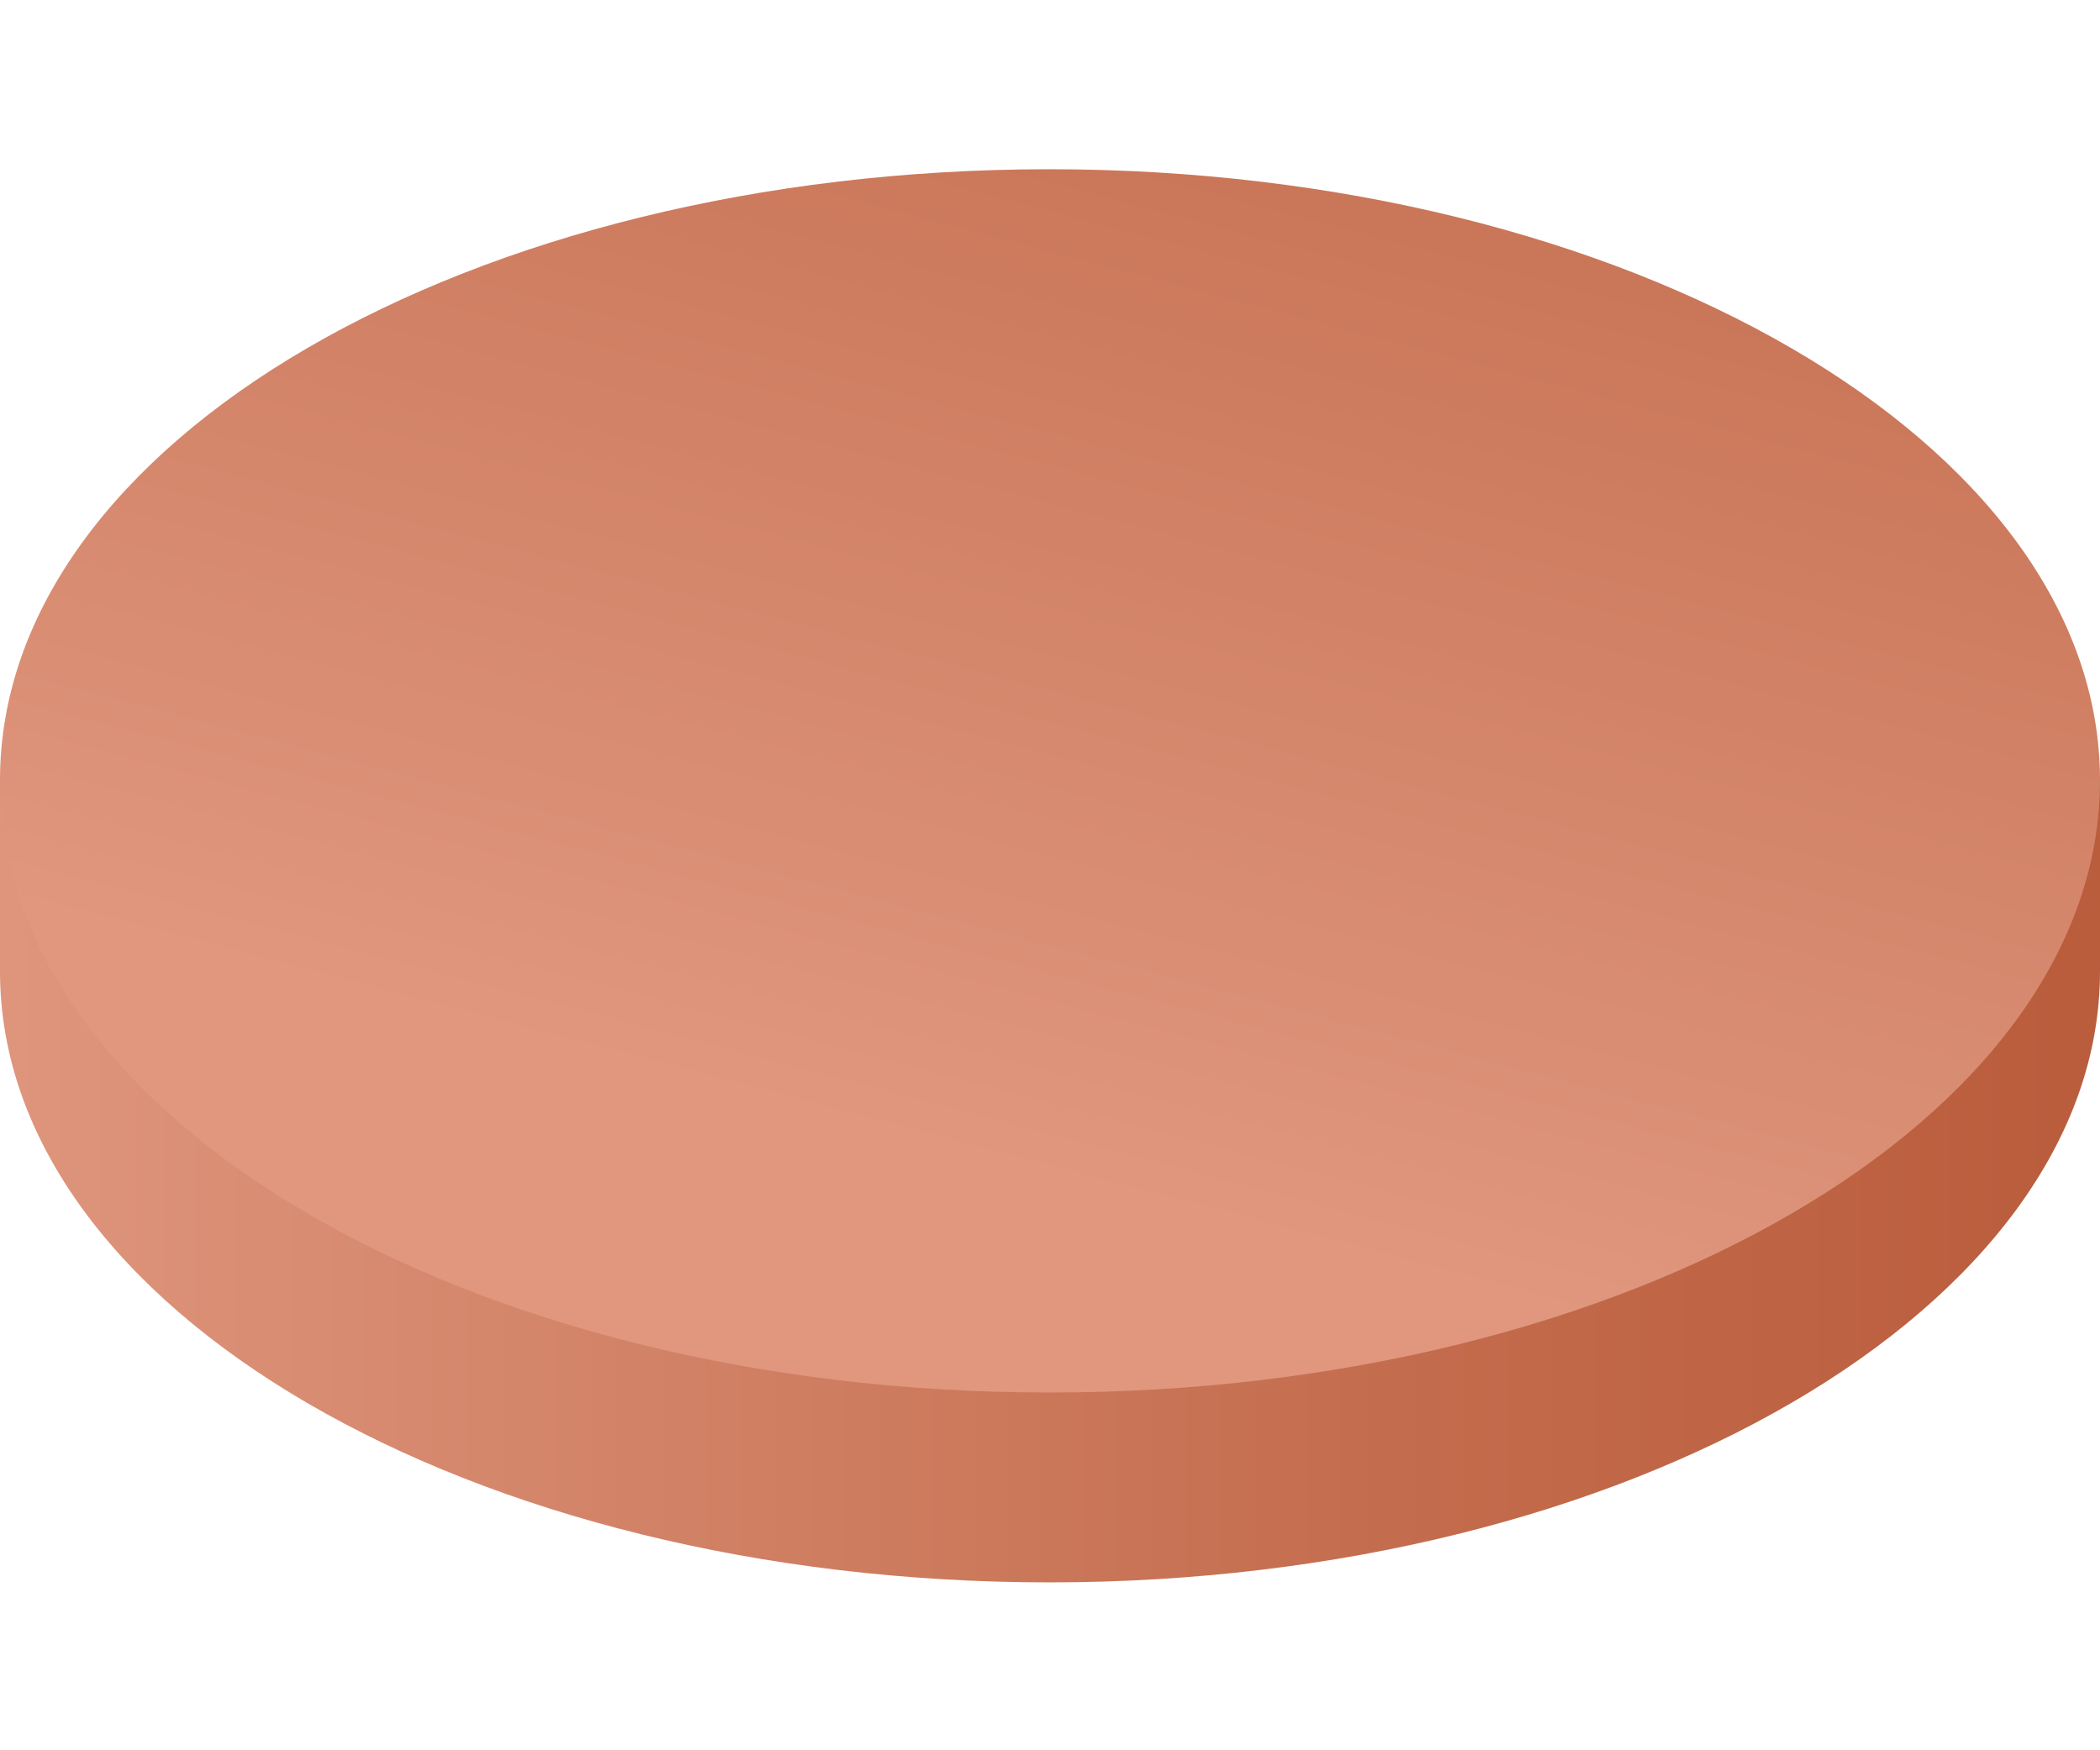 <svg xmlns="http://www.w3.org/2000/svg" xmlns:xlink="http://www.w3.org/1999/xlink" width="30" height="25" viewBox="0 0 15.71 10.56"><defs><style>.cls-1{fill:url(#linear-gradient);}.cls-2{fill:url(#linear-gradient-2);}</style><linearGradient id="linear-gradient" x1="16.07" y1="7.55" x2="-0.41" y2="7.55" gradientUnits="userSpaceOnUse"><stop offset="0.04" stop-color="#ba5d3d"/><stop offset="0.32" stop-color="#c36b4c"/><stop offset="0.88" stop-color="#da8f75"/><stop offset="1" stop-color="#e0977e"/></linearGradient><linearGradient id="linear-gradient-2" x1="10.94" y1="-7.11" x2="7.12" y2="7.37" xlink:href="#linear-gradient"/></defs><g id="Layer_2" data-name="Layer 2"><g id="Layer_1-2" data-name="Layer 1"><path class="cls-1" d="M15.71,4.54H0V5.92H0V6c0,2.52,3.52,4.57,7.85,4.57S15.71,8.51,15.71,6V5.92h0Z"/><path class="cls-2" d="M15.71,4.57c0,2.53-3.52,4.58-7.86,4.58S0,7.1,0,4.57,3.52,0,7.85,0,15.71,2.05,15.71,4.57Z"/></g></g></svg>